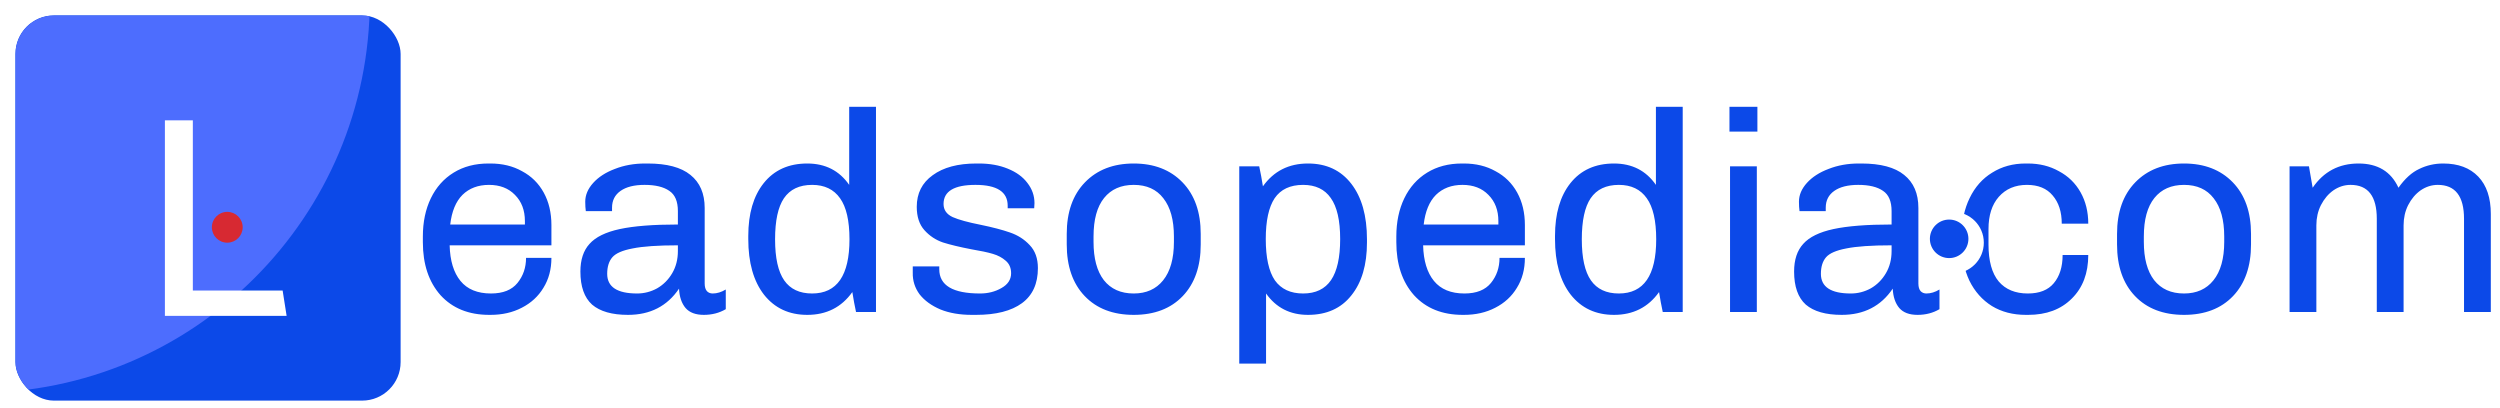 <svg width="649" height="106" viewBox="0 0 649 106" fill="none" xmlns="http://www.w3.org/2000/svg">
<g filter="url(#filter0_d)">
<path d="M123.312 38.446C126.42 38.446 129.158 39.112 131.526 40.444C133.943 41.727 135.818 43.577 137.15 45.994C138.482 48.411 139.148 51.223 139.148 54.43V59.684H112.73C112.829 63.68 113.766 66.763 115.542 68.934C117.318 71.105 119.957 72.19 123.46 72.19C126.568 72.19 128.862 71.277 130.342 69.452C131.822 67.627 132.562 65.456 132.562 62.94H139.148C139.148 65.9 138.457 68.49 137.076 70.71C135.744 72.93 133.869 74.657 131.452 75.89C129.084 77.123 126.371 77.74 123.312 77.74H123.016C117.688 77.74 113.47 76.038 110.362 72.634C107.303 69.181 105.774 64.593 105.774 58.87V57.39C105.774 53.641 106.465 50.335 107.846 47.474C109.227 44.613 111.201 42.393 113.766 40.814C116.331 39.235 119.341 38.446 122.794 38.446H123.312ZM122.942 43.996C120.13 43.996 117.836 44.859 116.06 46.586C114.333 48.313 113.273 50.878 112.878 54.282H132.266V53.394C132.266 50.582 131.403 48.313 129.676 46.586C127.999 44.859 125.754 43.996 122.942 43.996ZM164.135 38.446C169.118 38.446 172.818 39.433 175.235 41.406C177.702 43.379 178.935 46.241 178.935 49.99V69.6C178.935 70.488 179.132 71.154 179.527 71.598C179.922 71.993 180.415 72.19 181.007 72.19C182.142 72.19 183.276 71.845 184.411 71.154V76.26C182.734 77.247 180.834 77.74 178.713 77.74C176.592 77.74 175.013 77.148 173.977 75.964C172.941 74.731 172.374 73.053 172.275 70.932C169.216 75.471 164.801 77.74 159.029 77.74C154.885 77.74 151.777 76.852 149.705 75.076C147.682 73.251 146.671 70.389 146.671 66.492C146.671 63.433 147.46 61.041 149.039 59.314C150.618 57.538 153.232 56.255 156.883 55.466C160.534 54.677 165.566 54.282 171.979 54.282V50.804C171.979 48.288 171.239 46.537 169.759 45.55C168.279 44.514 166.133 43.996 163.321 43.996C160.657 43.996 158.585 44.514 157.105 45.55C155.625 46.586 154.885 48.041 154.885 49.916V50.804H148.077C147.978 50.113 147.929 49.299 147.929 48.362C147.929 46.635 148.62 45.007 150.001 43.478C151.382 41.949 153.257 40.74 155.625 39.852C157.993 38.915 160.608 38.446 163.469 38.446H164.135ZM171.979 59.684C166.799 59.684 162.877 59.955 160.213 60.498C157.598 60.991 155.847 61.756 154.959 62.792C154.071 63.828 153.627 65.259 153.627 67.084C153.627 70.488 156.217 72.19 161.397 72.19C163.222 72.19 164.949 71.746 166.577 70.858C168.205 69.921 169.512 68.613 170.499 66.936C171.486 65.259 171.979 63.335 171.979 61.164V59.684ZM223.406 77H218.226C217.881 75.421 217.56 73.695 217.264 71.82C214.452 75.767 210.555 77.74 205.572 77.74C200.836 77.74 197.087 75.989 194.324 72.486C191.611 68.983 190.254 64.173 190.254 58.056V57.242C190.254 51.47 191.586 46.907 194.25 43.552C196.964 40.148 200.738 38.446 205.572 38.446C210.259 38.446 213.885 40.296 216.45 43.996V23.72H223.406V77ZM206.83 43.996C203.525 43.996 201.083 45.155 199.504 47.474C197.975 49.743 197.21 53.295 197.21 58.13C197.21 62.965 198 66.517 199.578 68.786C201.157 71.055 203.574 72.19 206.83 72.19C213.293 72.19 216.524 67.503 216.524 58.13C216.524 53.295 215.71 49.743 214.082 47.474C212.454 45.155 210.037 43.996 206.83 43.996ZM250.121 38.446C252.933 38.446 255.424 38.89 257.595 39.778C259.815 40.666 261.517 41.899 262.701 43.478C263.934 45.057 264.551 46.808 264.551 48.732L264.477 50.064H257.595V49.398C257.595 45.797 254.807 43.996 249.233 43.996C243.707 43.996 240.945 45.649 240.945 48.954C240.945 50.483 241.734 51.618 243.313 52.358C244.891 53.049 247.309 53.715 250.565 54.356C253.673 54.997 256.213 55.663 258.187 56.354C260.209 57.045 261.911 58.13 263.293 59.61C264.723 61.09 265.439 63.088 265.439 65.604C265.439 69.649 264.057 72.683 261.295 74.706C258.532 76.729 254.561 77.74 249.381 77.74H248.271C245.163 77.74 242.449 77.271 240.131 76.334C237.812 75.347 236.011 74.04 234.729 72.412C233.495 70.735 232.903 68.86 232.953 66.788V65.16H239.835V65.9C239.835 70.093 243.362 72.19 250.417 72.19C252.489 72.19 254.339 71.721 255.967 70.784C257.644 69.847 258.483 68.564 258.483 66.936C258.483 65.555 258.014 64.469 257.077 63.68C256.189 62.891 255.079 62.299 253.747 61.904C252.415 61.509 250.565 61.115 248.197 60.72C245.138 60.128 242.671 59.536 240.797 58.944C238.922 58.303 237.319 57.242 235.987 55.762C234.655 54.282 233.989 52.259 233.989 49.694C233.989 46.191 235.37 43.453 238.133 41.48C240.895 39.457 244.669 38.446 249.455 38.446H250.121ZM290.316 38.446C295.595 38.446 299.813 40.074 302.97 43.33C306.127 46.586 307.706 51.051 307.706 56.724V59.462C307.706 65.135 306.152 69.6 303.044 72.856C299.936 76.112 295.693 77.74 290.316 77.74C284.939 77.74 280.696 76.112 277.588 72.856C274.48 69.6 272.926 65.135 272.926 59.462V56.724C272.926 51.051 274.505 46.586 277.662 43.33C280.819 40.074 285.037 38.446 290.316 38.446ZM290.316 43.996C287.011 43.996 284.445 45.131 282.62 47.4C280.795 49.669 279.882 52.999 279.882 57.39V58.796C279.882 63.088 280.77 66.393 282.546 68.712C284.371 71.031 286.961 72.19 290.316 72.19C293.572 72.19 296.113 71.055 297.938 68.786C299.813 66.467 300.75 63.137 300.75 58.796V57.39C300.75 53.098 299.837 49.793 298.012 47.474C296.236 45.155 293.671 43.996 290.316 43.996ZM335.546 38.446C340.332 38.446 344.081 40.197 346.794 43.7C349.508 47.203 350.864 52.013 350.864 58.13V58.944C350.864 64.765 349.508 69.353 346.794 72.708C344.13 76.063 340.381 77.74 335.546 77.74C330.909 77.74 327.283 75.89 324.668 72.19V90.394H317.712V39.186H322.892C323.238 40.765 323.558 42.491 323.854 44.366C326.666 40.419 330.564 38.446 335.546 38.446ZM334.288 43.996C330.934 43.996 328.467 45.155 326.888 47.474C325.359 49.793 324.594 53.32 324.594 58.056C324.594 62.891 325.384 66.467 326.962 68.786C328.59 71.055 331.032 72.19 334.288 72.19C337.544 72.19 339.962 71.031 341.54 68.712C343.119 66.393 343.908 62.841 343.908 58.056C343.908 53.221 343.094 49.669 341.466 47.4C339.888 45.131 337.495 43.996 334.288 43.996ZM376.025 38.446C379.133 38.446 381.871 39.112 384.239 40.444C386.656 41.727 388.531 43.577 389.863 45.994C391.195 48.411 391.861 51.223 391.861 54.43V59.684H365.443C365.542 63.68 366.479 66.763 368.255 68.934C370.031 71.105 372.67 72.19 376.173 72.19C379.281 72.19 381.575 71.277 383.055 69.452C384.535 67.627 385.275 65.456 385.275 62.94H391.861C391.861 65.9 391.17 68.49 389.789 70.71C388.457 72.93 386.582 74.657 384.165 75.89C381.797 77.123 379.084 77.74 376.025 77.74H375.729C370.401 77.74 366.183 76.038 363.075 72.634C360.016 69.181 358.487 64.593 358.487 58.87V57.39C358.487 53.641 359.178 50.335 360.559 47.474C361.94 44.613 363.914 42.393 366.479 40.814C369.044 39.235 372.054 38.446 375.507 38.446H376.025ZM375.655 43.996C372.843 43.996 370.549 44.859 368.773 46.586C367.046 48.313 365.986 50.878 365.591 54.282H384.979V53.394C384.979 50.582 384.116 48.313 382.389 46.586C380.712 44.859 378.467 43.996 375.655 43.996ZM432.832 77H427.652C427.307 75.421 426.986 73.695 426.69 71.82C423.878 75.767 419.981 77.74 414.998 77.74C410.262 77.74 406.513 75.989 403.75 72.486C401.037 68.983 399.68 64.173 399.68 58.056V57.242C399.68 51.47 401.012 46.907 403.676 43.552C406.389 40.148 410.163 38.446 414.998 38.446C419.685 38.446 423.311 40.296 425.876 43.996V23.72H432.832V77ZM416.256 43.996C412.951 43.996 410.509 45.155 408.93 47.474C407.401 49.743 406.636 53.295 406.636 58.13C406.636 62.965 407.425 66.517 409.004 68.786C410.583 71.055 413 72.19 416.256 72.19C422.719 72.19 425.95 67.503 425.95 58.13C425.95 53.295 425.136 49.743 423.508 47.474C421.88 45.155 419.463 43.996 416.256 43.996ZM452.221 23.72V30.158H444.969V23.72H452.221ZM452.073 39.186V77H445.117V39.186H452.073ZM479.213 38.446C484.196 38.446 487.896 39.433 490.313 41.406C492.78 43.379 494.013 46.241 494.013 49.99V69.6C494.013 70.488 494.211 71.154 494.605 71.598C495 71.993 495.493 72.19 496.085 72.19C497.22 72.19 498.355 71.845 499.489 71.154V76.26C497.812 77.247 495.913 77.74 493.791 77.74C491.67 77.74 490.091 77.148 489.055 75.964C488.019 74.731 487.452 73.053 487.353 70.932C484.295 75.471 479.879 77.74 474.107 77.74C469.963 77.74 466.855 76.852 464.783 75.076C462.761 73.251 461.749 70.389 461.749 66.492C461.749 63.433 462.539 61.041 464.117 59.314C465.696 57.538 468.311 56.255 471.961 55.466C475.612 54.677 480.644 54.282 487.057 54.282V50.804C487.057 48.288 486.317 46.537 484.837 45.55C483.357 44.514 481.211 43.996 478.399 43.996C475.735 43.996 473.663 44.514 472.183 45.55C470.703 46.586 469.963 48.041 469.963 49.916V50.804H463.155C463.057 50.113 463.007 49.299 463.007 48.362C463.007 46.635 463.698 45.007 465.079 43.478C466.461 41.949 468.335 40.74 470.703 39.852C473.071 38.915 475.686 38.446 478.547 38.446H479.213ZM487.057 59.684C481.877 59.684 477.955 59.955 475.291 60.498C472.677 60.991 470.925 61.756 470.037 62.792C469.149 63.828 468.705 65.259 468.705 67.084C468.705 70.488 471.295 72.19 476.475 72.19C478.301 72.19 480.027 71.746 481.655 70.858C483.283 69.921 484.591 68.613 485.577 66.936C486.564 65.259 487.057 63.335 487.057 61.164V59.684ZM522.426 38.446C525.436 38.446 528.124 39.112 530.492 40.444C532.91 41.727 534.784 43.552 536.116 45.92C537.448 48.288 538.114 51.001 538.114 54.06H531.232C531.232 51.001 530.443 48.559 528.864 46.734C527.335 44.909 525.115 43.996 522.204 43.996C519.146 43.996 516.704 45.032 514.878 47.104C513.102 49.127 512.214 51.914 512.214 55.466V59.462C512.214 63.754 513.102 66.961 514.878 69.082C516.654 71.154 519.17 72.19 522.426 72.19C525.436 72.19 527.68 71.302 529.16 69.526C530.69 67.701 531.454 65.259 531.454 62.2H538.114C538.114 66.936 536.684 70.71 533.822 73.522C531.01 76.334 527.236 77.74 522.5 77.74H521.908C518.554 77.74 515.618 76.975 513.102 75.446C510.586 73.867 508.638 71.672 507.256 68.86C505.924 66.048 505.258 62.767 505.258 59.018V57.242C505.258 53.493 505.949 50.212 507.33 47.4C508.712 44.539 510.66 42.343 513.176 40.814C515.692 39.235 518.578 38.446 521.834 38.446H522.426ZM562.974 38.446C568.253 38.446 572.471 40.074 575.628 43.33C578.786 46.586 580.364 51.051 580.364 56.724V59.462C580.364 65.135 578.81 69.6 575.702 72.856C572.594 76.112 568.352 77.74 562.974 77.74C557.597 77.74 553.354 76.112 550.246 72.856C547.138 69.6 545.584 65.135 545.584 59.462V56.724C545.584 51.051 547.163 46.586 550.32 43.33C553.478 40.074 557.696 38.446 562.974 38.446ZM562.974 43.996C559.669 43.996 557.104 45.131 555.278 47.4C553.453 49.669 552.54 52.999 552.54 57.39V58.796C552.54 63.088 553.428 66.393 555.204 68.712C557.03 71.031 559.62 72.19 562.974 72.19C566.23 72.19 568.771 71.055 570.596 68.786C572.471 66.467 573.408 63.137 573.408 58.796V57.39C573.408 53.098 572.496 49.793 570.67 47.474C568.894 45.155 566.329 43.996 562.974 43.996ZM630.257 38.446C634.154 38.446 637.188 39.581 639.359 41.85C641.529 44.119 642.615 47.351 642.615 51.544V77H635.659V52.802C635.659 46.931 633.389 43.996 628.851 43.996C627.272 43.996 625.792 44.465 624.411 45.402C623.079 46.339 621.993 47.622 621.155 49.25C620.365 50.829 619.971 52.58 619.971 54.504V77H613.015V52.802C613.015 46.931 610.745 43.996 606.207 43.996C604.628 43.996 603.148 44.465 601.767 45.402C600.435 46.339 599.349 47.622 598.511 49.25C597.721 50.829 597.327 52.58 597.327 54.504V77H590.371V39.186H595.403L596.365 44.736C599.226 40.543 603.197 38.446 608.279 38.446C613.261 38.446 616.715 40.543 618.639 44.736C620.316 42.368 622.117 40.74 624.041 39.852C625.965 38.915 628.037 38.446 630.257 38.446Z" fill="#0C49E8"/>
</g>
<g filter="url(#filter1_d)">
<g clip-path="url(#clip0)">
<rect width="100" height="100" rx="10" fill="white"/>
<rect width="100" height="100" fill="#0C49E8"/>
<g filter="url(#filter2_d)">
<rect x="-120" y="-110" width="208" height="204" rx="102" fill="#4D6DFE"/>
</g>
<g filter="url(#filter3_d)">
<path d="M44.06 25.236V69.414H67.37L68.406 76H36.808V25.236H44.06Z" fill="white"/>
</g>
<g filter="url(#filter4_d)">
<circle cx="54" cy="54" r="4" fill="#D72932"/>
</g>
</g>
</g>
<g filter="url(#filter5_d)">
<g filter="url(#filter6_d)">
<circle cx="502" cy="58" r="8" fill="white"/>
</g>
<circle cx="502" cy="58" r="5" fill="#0C49E8"/>
</g>
<defs>
<filter id="filter0_d" x="105.774" y="23.72" width="542.841" height="72.674" filterUnits="userSpaceOnUse" color-interpolation-filters="sRGB">
<feFlood flood-opacity="0" result="BackgroundImageFix"/>
<feColorMatrix in="SourceAlpha" type="matrix" values="0 0 0 0 0 0 0 0 0 0 0 0 0 0 0 0 0 0 127 0"/>
<feOffset dx="4" dy="4"/>
<feGaussianBlur stdDeviation="1"/>
<feColorMatrix type="matrix" values="0 0 0 0 0 0 0 0 0 0 0 0 0 0 0 0 0 0 0.15 0"/>
<feBlend mode="normal" in2="BackgroundImageFix" result="effect1_dropShadow"/>
<feBlend mode="normal" in="SourceGraphic" in2="effect1_dropShadow" result="shape"/>
</filter>
<filter id="filter1_d" x="0" y="0" width="106" height="106" filterUnits="userSpaceOnUse" color-interpolation-filters="sRGB">
<feFlood flood-opacity="0" result="BackgroundImageFix"/>
<feColorMatrix in="SourceAlpha" type="matrix" values="0 0 0 0 0 0 0 0 0 0 0 0 0 0 0 0 0 0 127 0"/>
<feOffset dx="4" dy="4"/>
<feGaussianBlur stdDeviation="1"/>
<feColorMatrix type="matrix" values="0 0 0 0 0 0 0 0 0 0 0 0 0 0 0 0 0 0 0.25 0"/>
<feBlend mode="normal" in2="BackgroundImageFix" result="effect1_dropShadow"/>
<feBlend mode="normal" in="SourceGraphic" in2="effect1_dropShadow" result="shape"/>
</filter>
<filter id="filter2_d" x="-124" y="-114" width="224" height="220" filterUnits="userSpaceOnUse" color-interpolation-filters="sRGB">
<feFlood flood-opacity="0" result="BackgroundImageFix"/>
<feColorMatrix in="SourceAlpha" type="matrix" values="0 0 0 0 0 0 0 0 0 0 0 0 0 0 0 0 0 0 127 0"/>
<feOffset dx="4" dy="4"/>
<feGaussianBlur stdDeviation="4"/>
<feColorMatrix type="matrix" values="0 0 0 0 0 0 0 0 0 0 0 0 0 0 0 0 0 0 0.1 0"/>
<feBlend mode="normal" in2="BackgroundImageFix" result="effect1_dropShadow"/>
<feBlend mode="normal" in="SourceGraphic" in2="effect1_dropShadow" result="shape"/>
</filter>
<filter id="filter3_d" x="36.808" y="25.236" width="34.598" height="53.764" filterUnits="userSpaceOnUse" color-interpolation-filters="sRGB">
<feFlood flood-opacity="0" result="BackgroundImageFix"/>
<feColorMatrix in="SourceAlpha" type="matrix" values="0 0 0 0 0 0 0 0 0 0 0 0 0 0 0 0 0 0 127 0"/>
<feOffset dx="2" dy="2"/>
<feGaussianBlur stdDeviation="0.5"/>
<feColorMatrix type="matrix" values="0 0 0 0 0 0 0 0 0 0 0 0 0 0 0 0 0 0 0.25 0"/>
<feBlend mode="normal" in2="BackgroundImageFix" result="effect1_dropShadow"/>
<feBlend mode="normal" in="SourceGraphic" in2="effect1_dropShadow" result="shape"/>
</filter>
<filter id="filter4_d" x="50" y="50" width="10" height="10" filterUnits="userSpaceOnUse" color-interpolation-filters="sRGB">
<feFlood flood-opacity="0" result="BackgroundImageFix"/>
<feColorMatrix in="SourceAlpha" type="matrix" values="0 0 0 0 0 0 0 0 0 0 0 0 0 0 0 0 0 0 127 0"/>
<feOffset dx="1" dy="1"/>
<feGaussianBlur stdDeviation="0.5"/>
<feColorMatrix type="matrix" values="0 0 0 0 0 0 0 0 0 0 0 0 0 0 0 0 0 0 0.25 0"/>
<feBlend mode="normal" in2="BackgroundImageFix" result="effect1_dropShadow"/>
<feBlend mode="normal" in="SourceGraphic" in2="effect1_dropShadow" result="shape"/>
</filter>
<filter id="filter5_d" x="494" y="50" width="22" height="22" filterUnits="userSpaceOnUse" color-interpolation-filters="sRGB">
<feFlood flood-opacity="0" result="BackgroundImageFix"/>
<feColorMatrix in="SourceAlpha" type="matrix" values="0 0 0 0 0 0 0 0 0 0 0 0 0 0 0 0 0 0 127 0"/>
<feOffset dx="4" dy="4"/>
<feGaussianBlur stdDeviation="1"/>
<feColorMatrix type="matrix" values="0 0 0 0 0 0 0 0 0 0 0 0 0 0 0 0 0 0 0.25 0"/>
<feBlend mode="normal" in2="BackgroundImageFix" result="effect1_dropShadow"/>
<feBlend mode="normal" in="SourceGraphic" in2="effect1_dropShadow" result="shape"/>
</filter>
<filter id="filter6_d" x="494" y="50" width="18" height="18" filterUnits="userSpaceOnUse" color-interpolation-filters="sRGB">
<feFlood flood-opacity="0" result="BackgroundImageFix"/>
<feColorMatrix in="SourceAlpha" type="matrix" values="0 0 0 0 0 0 0 0 0 0 0 0 0 0 0 0 0 0 127 0"/>
<feOffset dx="1" dy="1"/>
<feGaussianBlur stdDeviation="0.5"/>
<feColorMatrix type="matrix" values="0 0 0 0 0 0 0 0 0 0 0 0 0 0 0 0 0 0 0.25 0"/>
<feBlend mode="normal" in2="BackgroundImageFix" result="effect1_dropShadow"/>
<feBlend mode="normal" in="SourceGraphic" in2="effect1_dropShadow" result="shape"/>
</filter>
<clipPath id="clip0">
<rect width="100" height="100" rx="10" fill="white"/>
</clipPath>
</defs>
</svg>
